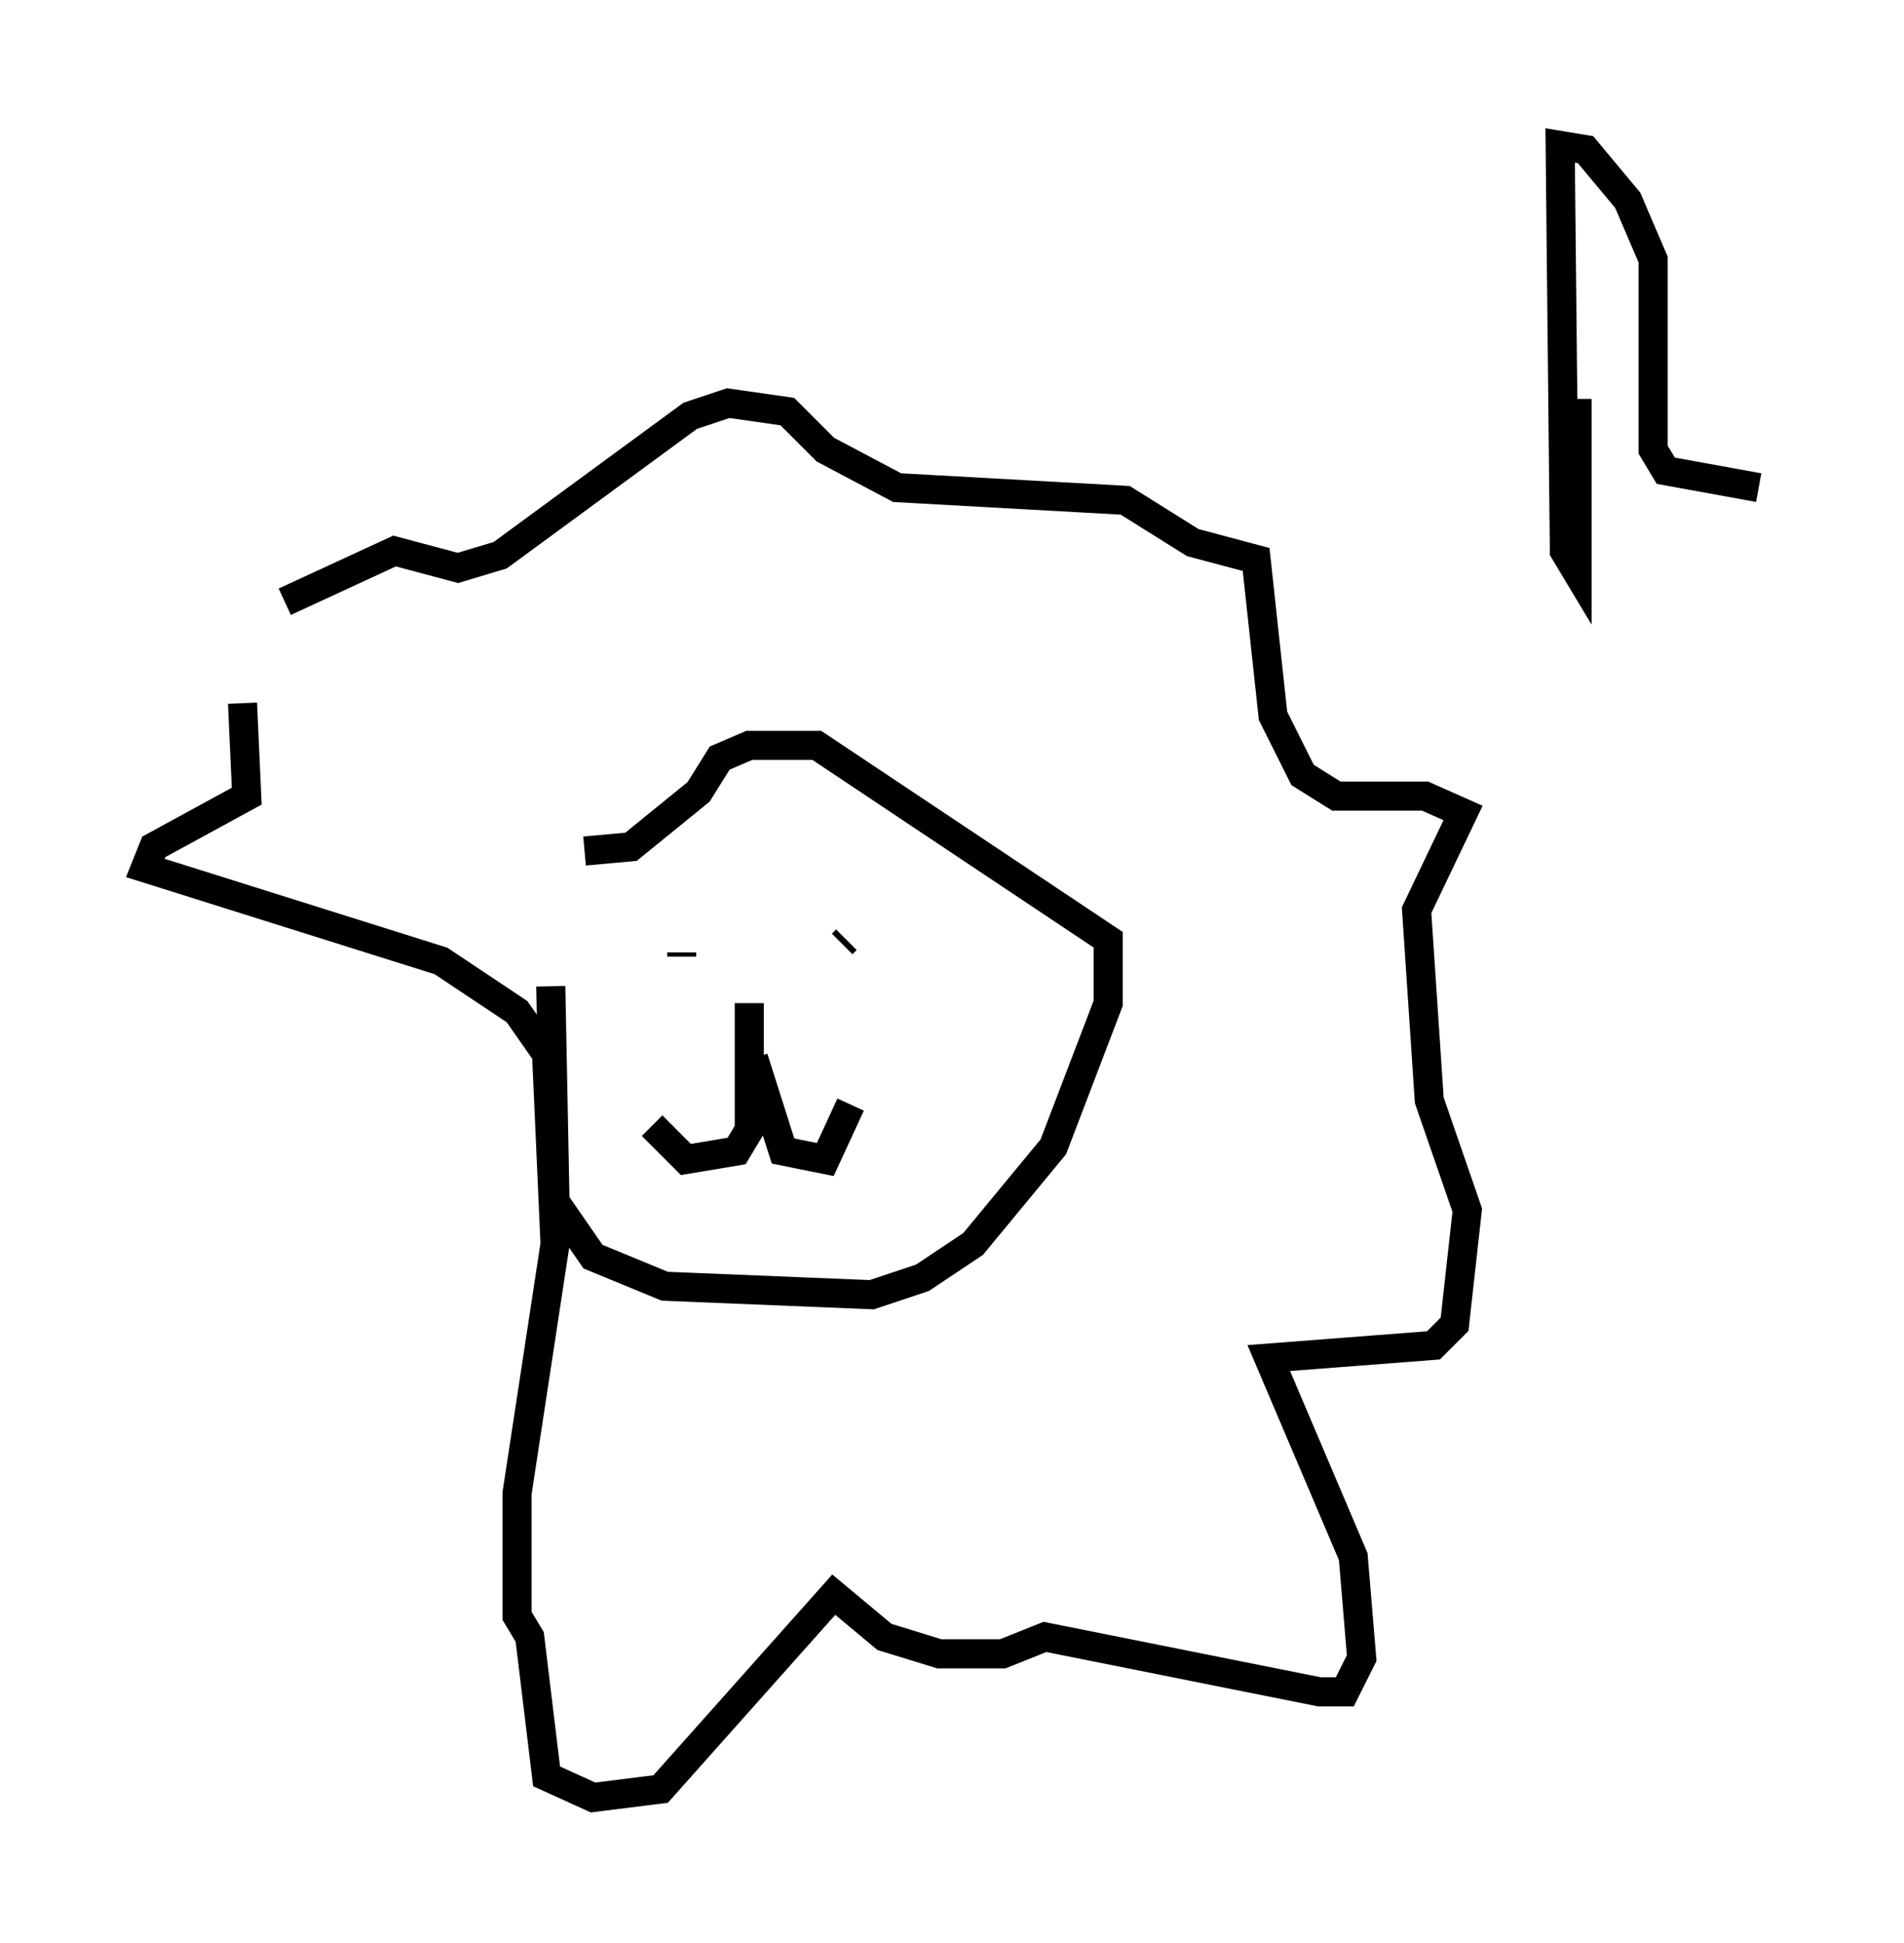 <?xml version="1.0" encoding="utf-8" ?>
<svg baseProfile="full" height="66.793" version="1.1" width="65.486" xmlns="http://www.w3.org/2000/svg" xmlns:ev="http://www.w3.org/2001/xml-events" xmlns:xlink="http://www.w3.org/1999/xlink"><defs /><rect fill="white" height="66.793" width="65.486" x="0" y="0" /><path d="M19.961, 29.983 m-1.017, 3.922 l0.145, 7.408 1.307, 1.888 l2.469, 1.017 7.117, 0.291 l1.743, -0.581 1.743, -1.162 l2.76, -3.341 1.888, -4.939 l0.0, -2.179 -10.022, -6.682 l-2.324, 0.0 -1.017, 0.436 l-0.726, 1.162 -2.324, 1.888 l-1.598, 0.145 m3.341, 3.486 l0.0, 0.145 m5.52, -0.436 l0.145, -0.145 m-3.341, 2.179 l0.0, 4.358 -0.436, 0.726 l-1.743, 0.291 -1.162, -1.162 m3.486, -2.324 l1.017, 3.196 1.453, 0.291 l0.872, -1.888 m-20.916, -13.799 l0.145, 3.196 -3.196, 1.743 l-0.291, 0.726 10.168, 3.196 l2.615, 1.743 1.017, 1.453 l0.291, 6.536 -1.307, 8.57 l0.0, 4.212 0.436, 0.726 l0.581, 4.793 1.598, 0.726 l2.324, -0.291 5.955, -6.682 l1.743, 1.453 1.888, 0.581 l2.179, 0.0 1.453, -0.581 l9.441, 1.888 0.872, 0.0 l0.581, -1.162 -0.291, -3.486 l-2.905, -6.827 5.665, -0.436 l0.726, -0.726 0.436, -3.922 l-1.307, -3.777 -0.436, -6.536 l1.598, -3.341 -1.307, -0.581 l-3.05, 0.0 -1.162, -0.726 l-1.017, -2.034 -0.581, -5.374 l-2.179, -0.581 -2.324, -1.453 l-7.844, -0.436 -2.469, -1.307 l-1.307, -1.307 -2.034, -0.291 l-1.307, 0.436 -6.536, 4.793 l-1.453, 0.436 -2.179, -0.581 l-3.777, 1.743 m44.447, -6.972 l0.0, 5.955 -0.436, -0.726 l-0.145, -13.944 0.872, 0.145 l1.453, 1.743 0.872, 2.034 l0.0, 6.536 0.436, 0.726 l3.196, 0.581 " fill="none" stroke="black" stroke-width="1" /></svg>